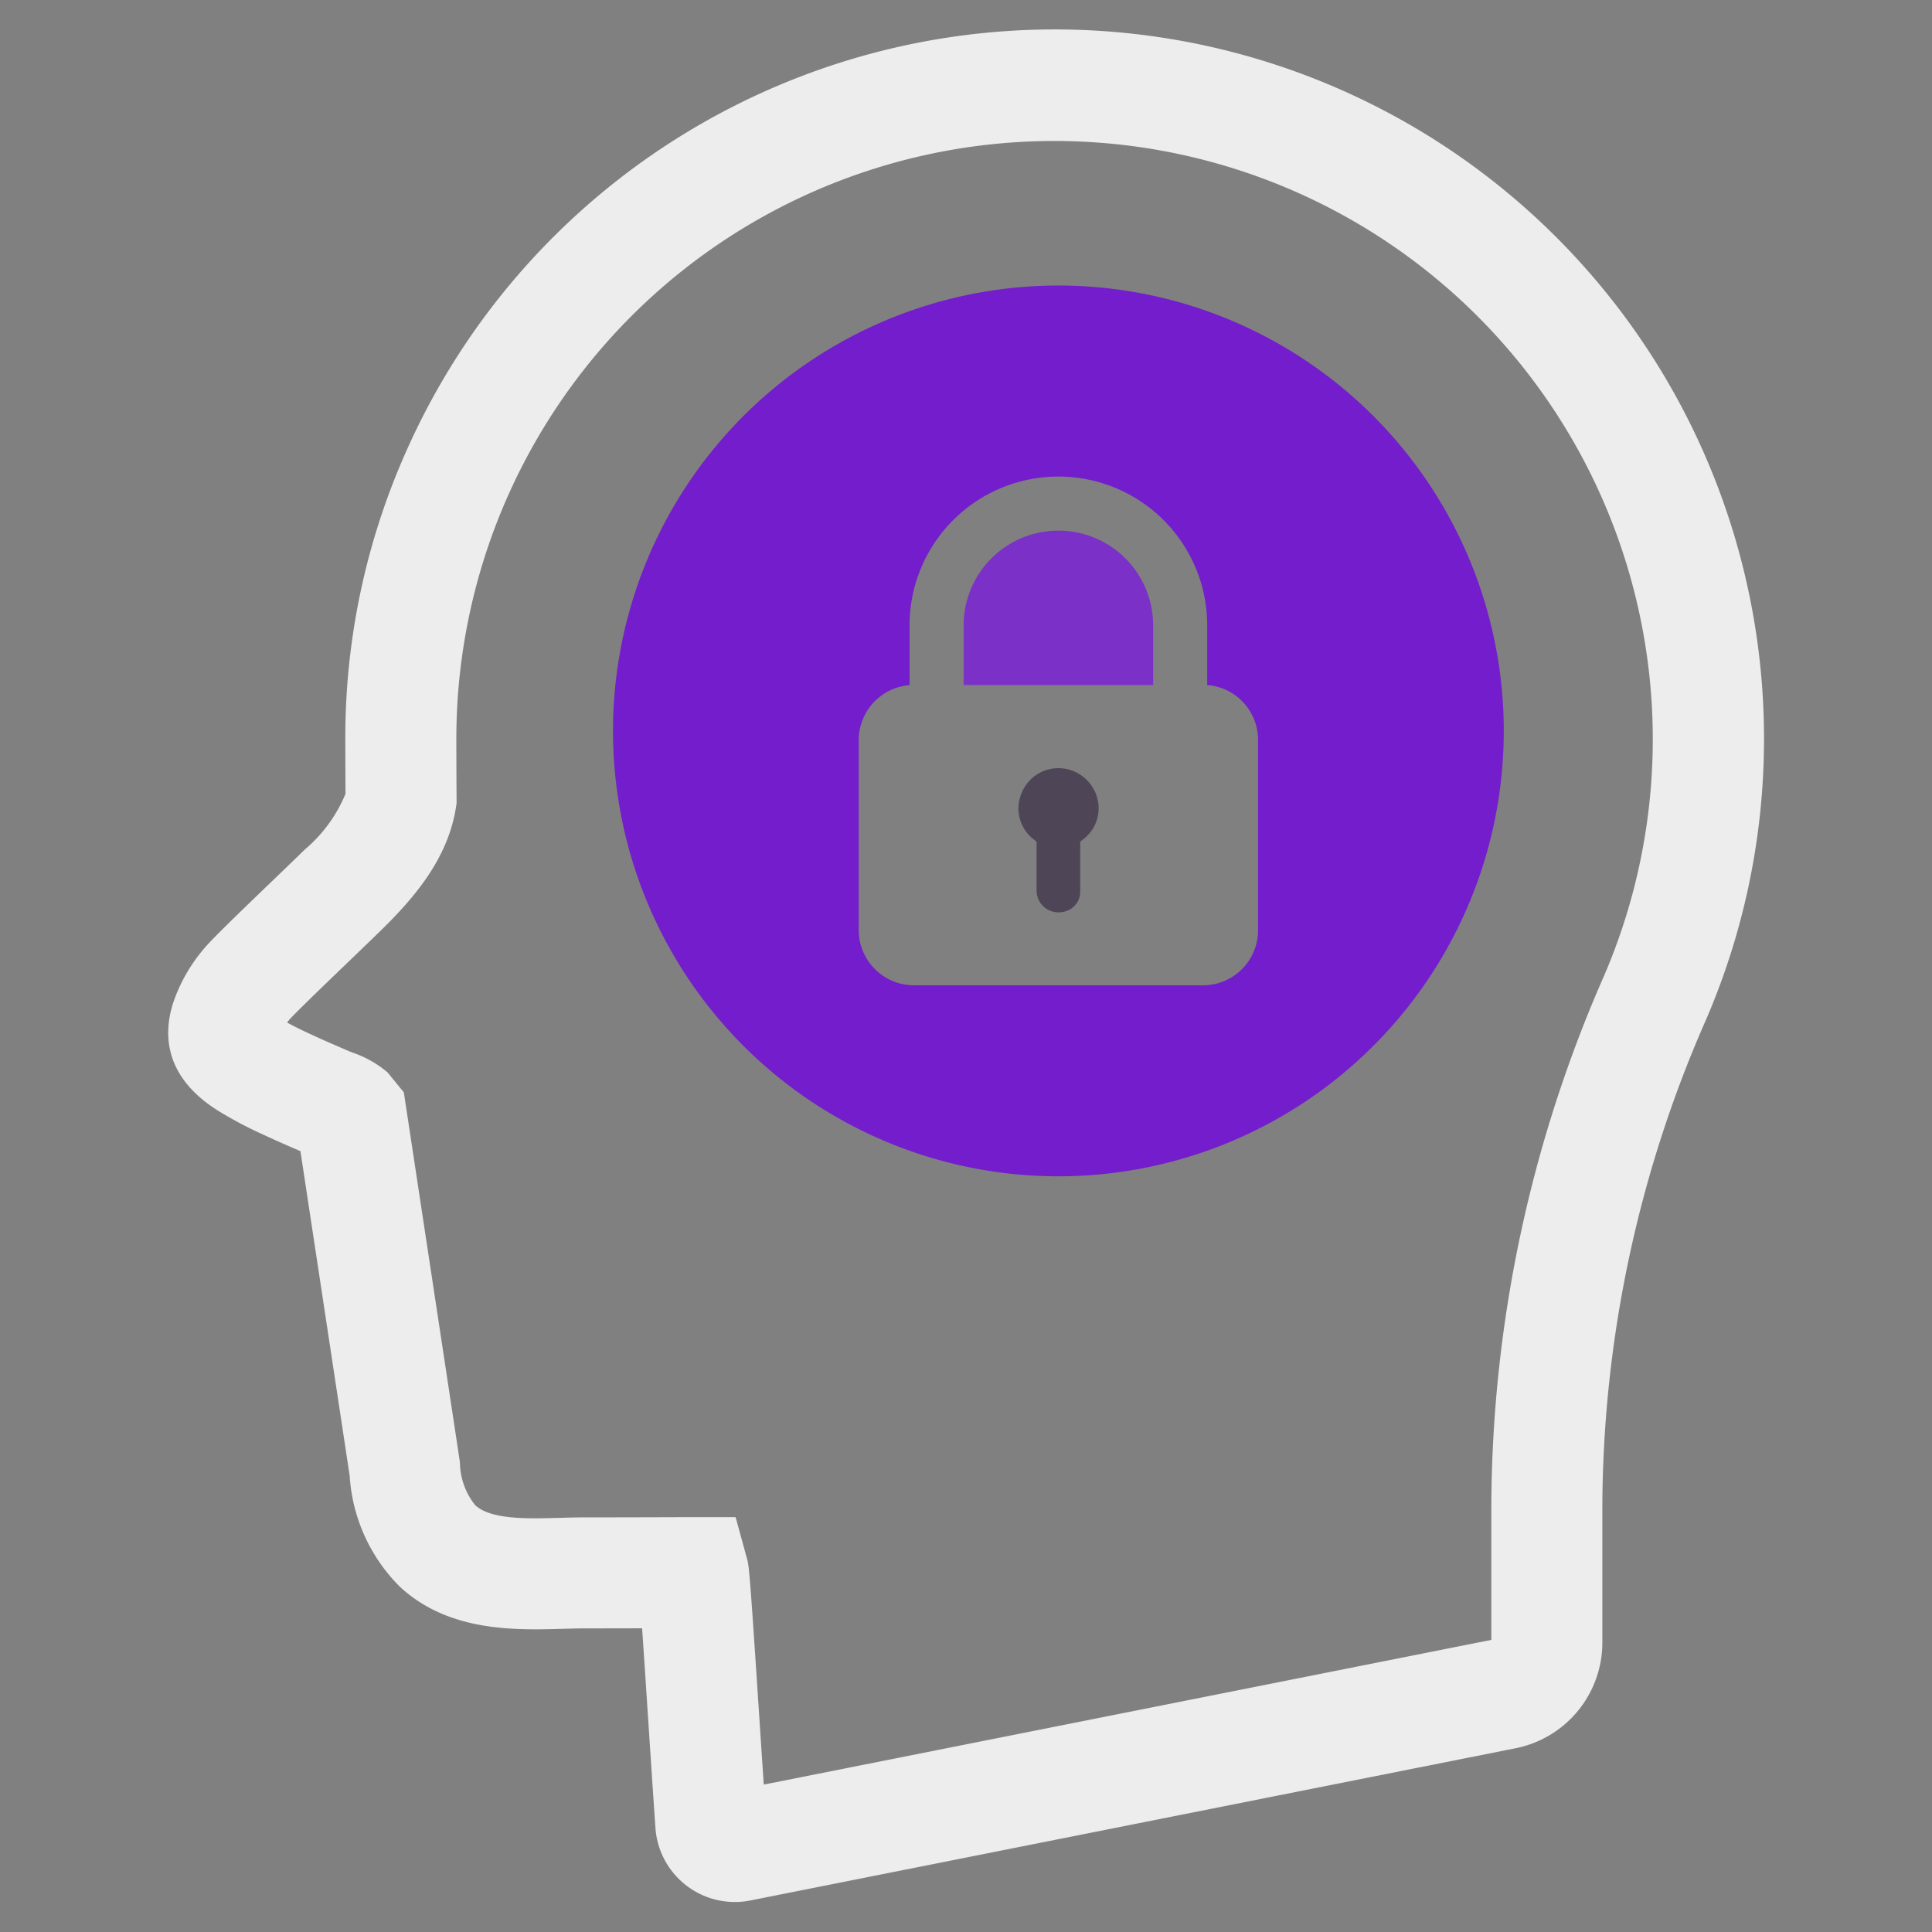 <svg id="Layer_1" data-name="Layer 1" xmlns="http://www.w3.org/2000/svg" viewBox="0 0 128 128"><rect x="0" y="0" width="128" height="128" fill="#808080" stroke="none"/><defs><style>.cls-1{fill:#2d3e50;}.cls-2{fill:#1d75b8;}</style></defs><title>a</title><path class="cls-1" d="M48.683,126.013a5.275,5.275,0,0,1-5.258-4.906c-.139-1.994-.307-4.543-.472-7.046-.134-2.049-.287-4.364-.412-6.182q-1.913.005-3.832.006c-.452.001-.931.015-1.422.029-3.174.088-7.523.209-10.765-2.76a11.378,11.378,0,0,1-3.356-7.383c-.121-.807-2.042-13.476-3.261-21.504l-.097-.042c-.766-.33-1.53-.66-2.289-1.017a26.853,26.853,0,0,1-3.028-1.594c-3.682-2.288-3.669-5.181-3.008-7.203a10.914,10.914,0,0,1,1.983-3.501c.48-.587,1.634-1.718,4.653-4.621.841-.808,1.606-1.544,2.075-2.006A9.661,9.661,0,0,0,22.891,52.593c-.013-2.075-.013-3.396-.013-3.62a46.552,46.552,0,0,1,4.184-19.404A46.995,46.995,0,0,1,113.023,67.571a80.68,80.68,0,0,0-6.863,32.061v9.209a7.146,7.146,0,0,1-5.737,6.983L49.716,125.91A5.186,5.186,0,0,1,48.683,126.013Zm-.4-7.318-.017.003Zm-2.351-18.18h2.804l.742,2.705c.152.555.176.64.815,10.359.104,1.584.21,3.187.309,4.655l48.203-9.588v-9.014a87.994,87.994,0,0,1,7.466-34.977A39.64,39.64,0,0,0,70.514,9.347h0A39.605,39.605,0,0,0,30.234,48.973c0,.234,0,1.682.015,3.94l.002.301-.047.297c-.532,3.372-2.748,5.941-4.845,8.011-.486.478-1.274,1.237-2.141,2.07-1.367,1.314-3.656,3.514-4.061,3.979q-.071.088-.136.174c.545.3,1.1.563,1.597.791.718.337,1.41.635,2.103.934l.42.181c.074.032.154.061.237.093a7.118,7.118,0,0,1,1.97,1.042l.317.25,1.09,1.335.151.995c1.058,6.974,3.523,23.218,3.553,23.433l.012.099a4.621,4.621,0,0,0,1.015,2.828c1.052.963,3.466.895,5.597.836.555-.016,1.098-.031,1.618-.032,2.263,0,4.51-.007,6.764-.015Z" id="id_101" style="fill: rgb(237, 237, 237);"></path><path class="cls-2" d="M72.787,53.504a2.567,2.567,0,0,1-.978,2.067l-.243.191v3.244a1.34,1.34,0,0,1-.706,1.258,1.519,1.519,0,0,1-1.493-.029,1.447,1.447,0,0,1-.691-1.236V55.77l-.074-.066-.154-.118a2.596,2.596,0,0,1-.728-3.126,2.622,2.622,0,0,1,2.883-1.523h.007A2.68,2.68,0,0,1,72.787,53.504Z" id="id_102" style="fill: rgb(78, 70, 87);"></path><path class="cls-2" d="M76.399,41.434v3.95H63.843v-3.95a6.278,6.278,0,1,1,12.556,0Z" id="id_103" style="fill: rgb(123, 48, 199);"></path><path class="cls-2" d="M70.125,18.918A29.508,29.508,0,1,0,99.629,48.421,29.507,29.507,0,0,0,70.125,18.918ZM83.35,61.632a3.651,3.651,0,0,1-3.641,3.648H60.547a3.669,3.669,0,0,1-3.656-3.626V49.032a3.662,3.662,0,0,1,3.369-3.641V41.434a9.86,9.86,0,1,1,19.721,0v3.95a3.65,3.65,0,0,1,3.369,3.634Z" id="id_104" style="fill: rgb(116, 29, 204);"></path></svg>